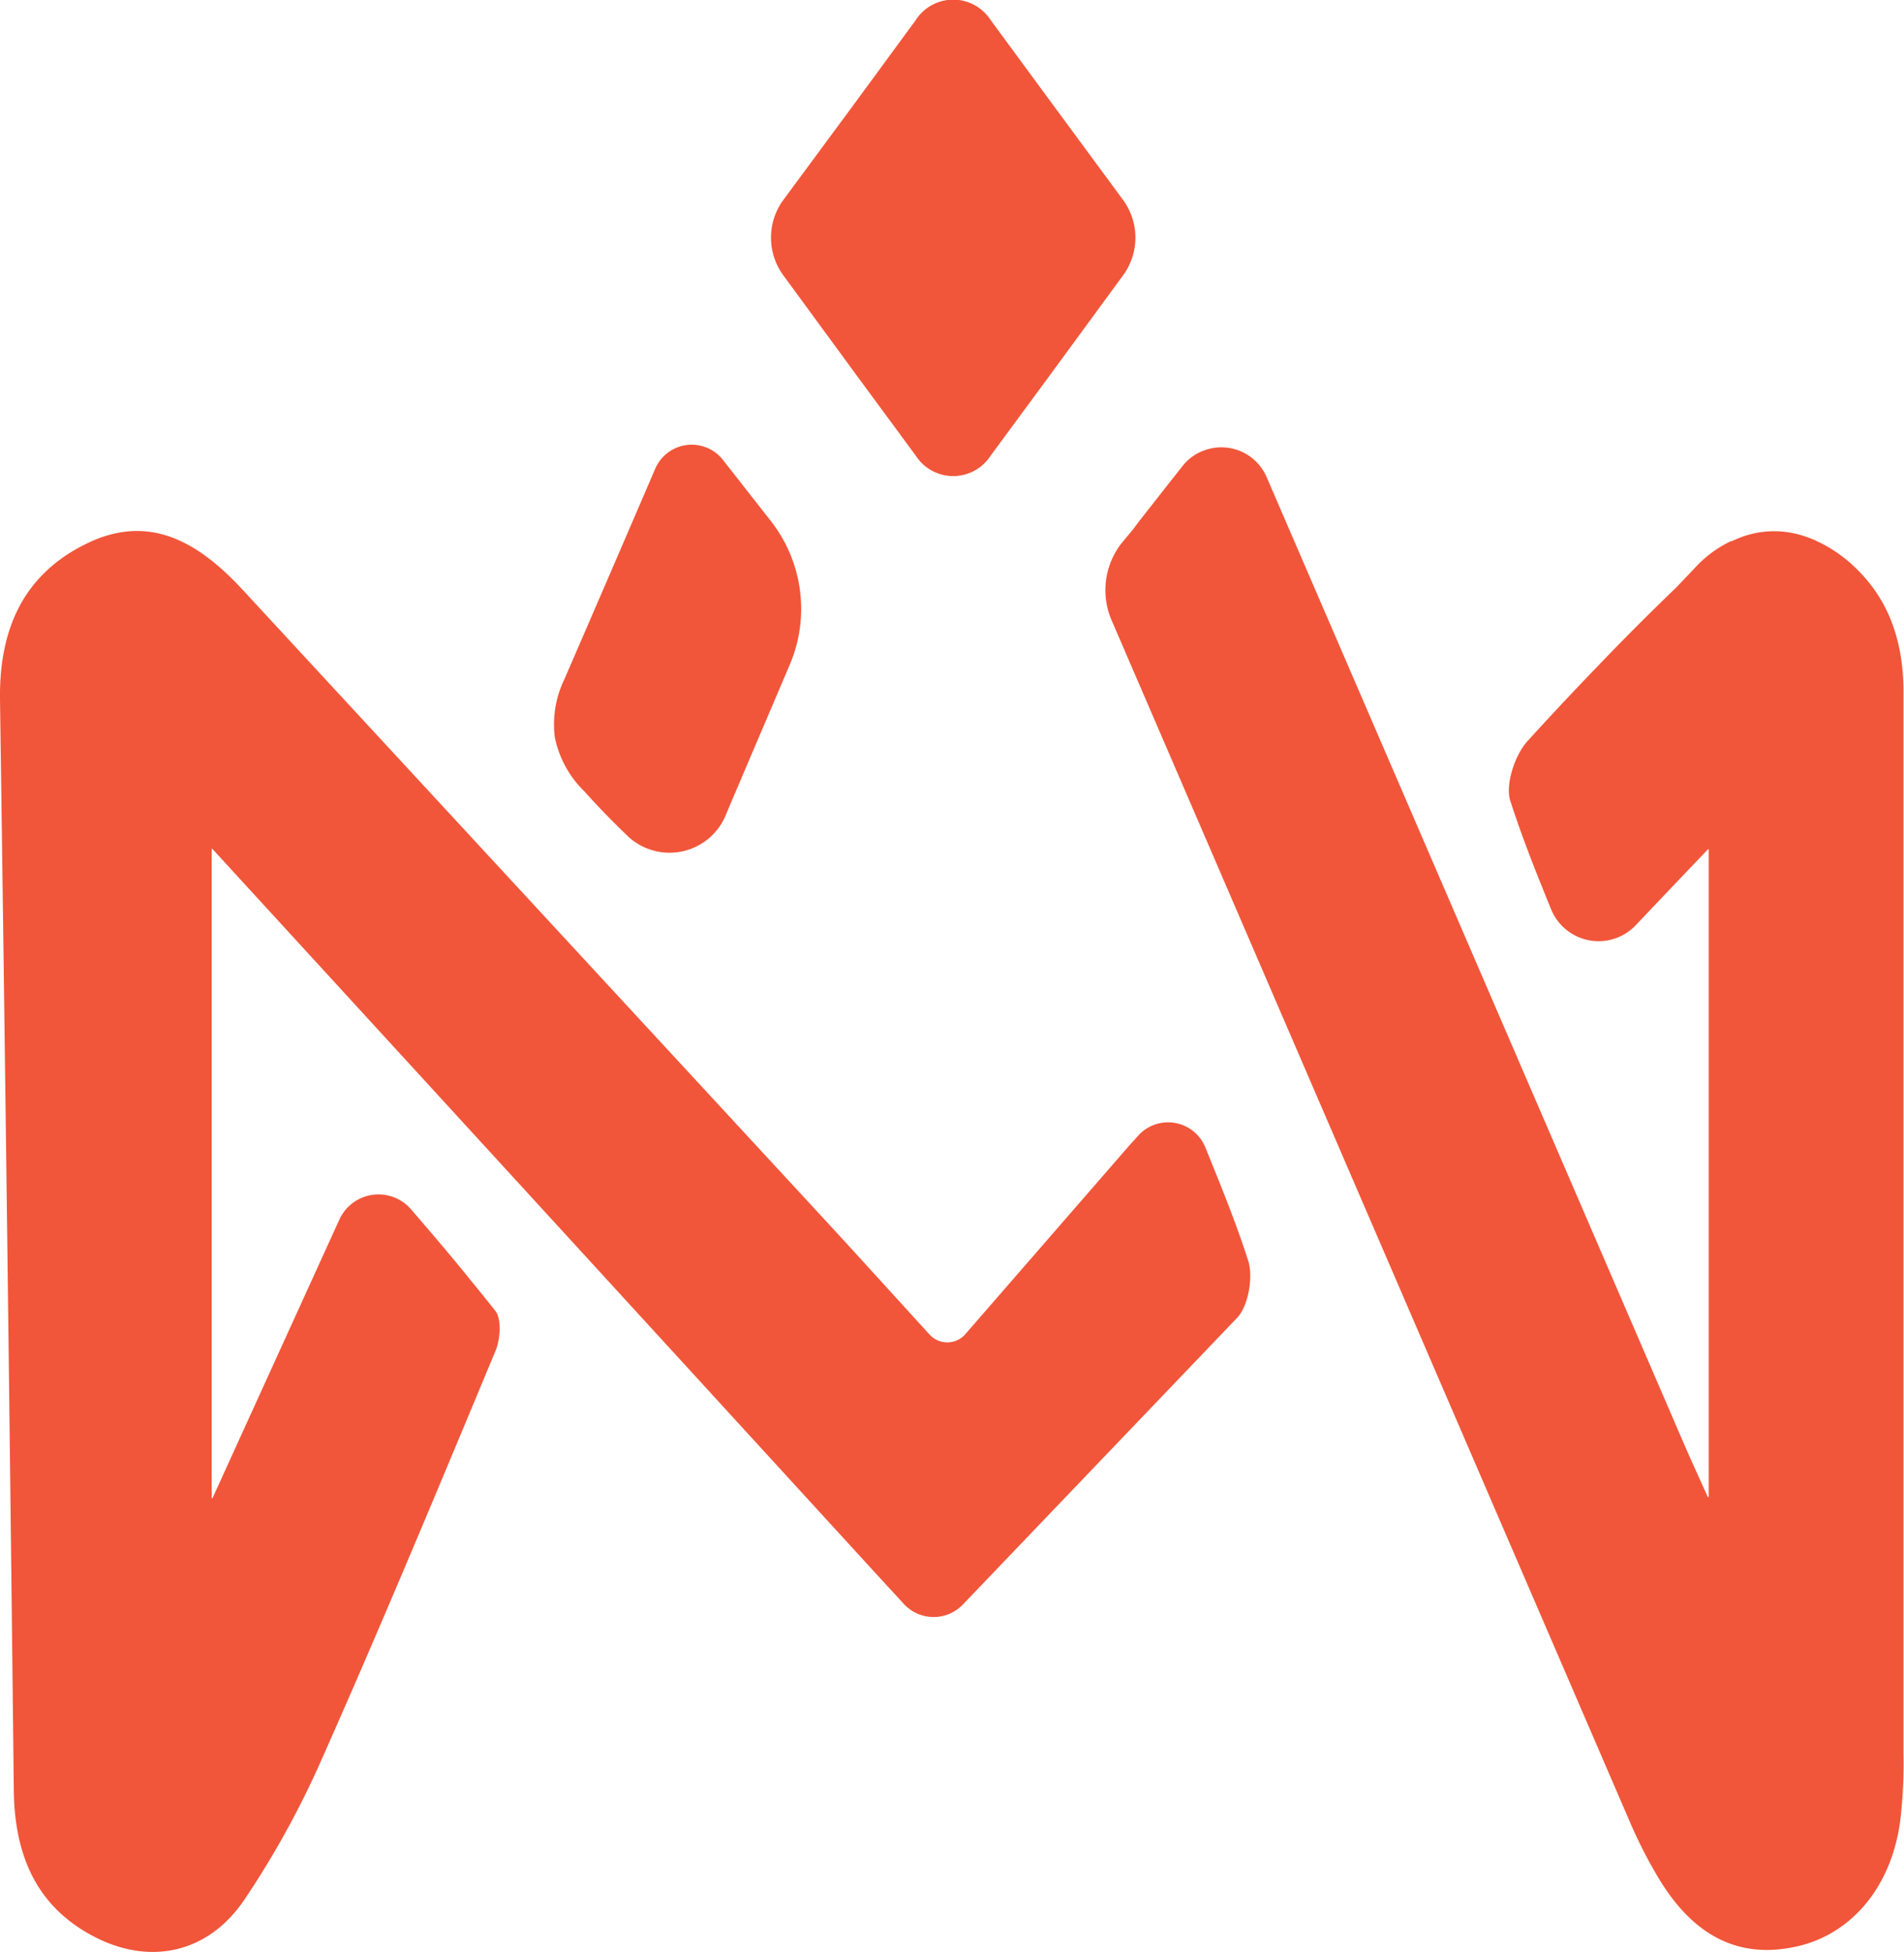 <svg xmlns="http://www.w3.org/2000/svg" viewBox="0 0 213.88 219.27"><defs><style>.cls-1{fill:#F1563A;}</style></defs><g id="Layer_2" data-name="Layer 2"><g id="Layer_1-2" data-name="Layer 1"><path class="cls-1" d="M139,148c1.23-1.32,1.8-4.57,1.21-6.39-1.34-4.19-3-8.26-4.81-12.72h0a4.52,4.52,0,0,0-7.6-1.26l-1,1.11L108.41,149.9a2.69,2.69,0,0,1-4,0c-4.43-4.86-8.72-9.6-13.06-14.29q-32-34.64-64-69.26C22.42,61,16.91,57.62,9.86,61S-.11,70.42,0,78.6q.87,61.23,1.55,122.48c.08,7.56,2.7,13.24,9.17,16.54,6.14,3.13,12.61,1.81,16.68-4.15a101.4,101.4,0,0,0,8.75-15.87c6-13.5,11.7-27.12,17.39-40.76.71-1.72,1.43-3.43,2.14-5.14.52-1.25.66-3.52,0-4.4-.95-1.21-1.92-2.4-2.9-3.6-2-2.49-4.15-5-6.37-7.58l-.19-.22A4.83,4.83,0,0,0,38.12,137h0L23.87,168.29a0,0,0,0,1-.09,0V95.36a0,0,0,0,1,.08,0c25.89,28.25,48.15,52.56,74,80.82l3.63,3.95a4.55,4.55,0,0,0,6.69.09"/><path class="cls-1" d="M86.57,58.5l-5.36-6.84a4.46,4.46,0,0,0-7.61,1Q68.51,64.5,63.39,76.32a11.61,11.61,0,0,0-1.07,6.47,11.72,11.72,0,0,0,3.32,6.1c1.18,1.32,2.76,3,4.77,4.93l.06.06a6.84,6.84,0,0,0,11.14-2.52l.39-.93q3.34-7.84,6.71-15.75A16,16,0,0,0,86.57,58.5Z"/><path class="cls-1" d="M118.17,11.62l-6.9-9.38a5,5,0,0,0-8.39,0L96,11.62,87.92,22.56a7.17,7.17,0,0,0,0,8.27l8.06,11,6.9,9.37a5,5,0,0,0,8.39,0l6.9-9.37,8.06-11a7.17,7.17,0,0,0,0-8.27Z"/><path class="cls-1" d="M208.11,63.48A16,16,0,0,0,204.54,61l-.73-.35-.42-.17-.51-.19-.2-.06a10.58,10.58,0,0,0-7.76.39l-.38.17-.1,0a13,13,0,0,0-3.84,2.78L188.29,66q-4.51,4.33-8.87,8.89-4,4.14-7.84,8.37c-1.4,1.53-2.51,4.87-1.93,6.7.07.2.14.4.2.6q.9,2.71,1.93,5.4c.55,1.45,1.13,2.9,1.72,4.36l.3.75.45,1.1a5.76,5.76,0,0,0,9.48,1.78h0c2.66-2.81,5.29-5.57,8.11-8.53a.06.06,0,0,1,.1,0v72.72a.06.06,0,0,1-.11,0c-1.16-2.59-1.92-4.22-2.63-5.87q-23.46-54.36-46.93-108.71a5.54,5.54,0,0,0-6.9-3,5.41,5.41,0,0,0-2.55,1.81l-1.68,2.13-3.14,4-.75,1L126,61a8.57,8.57,0,0,0-1.13,8.68q29.2,67.71,58.4,135.4a53.5,53.5,0,0,0,2.92,5.69c4,6.77,9.19,9.34,15.68,7.87,6.13-1.39,10.58-6.68,11.58-14.05a54.73,54.73,0,0,0,.37-7.47q0-59.5,0-119C213.89,72.28,212.29,67.31,208.11,63.48Z"/></g></g></svg>